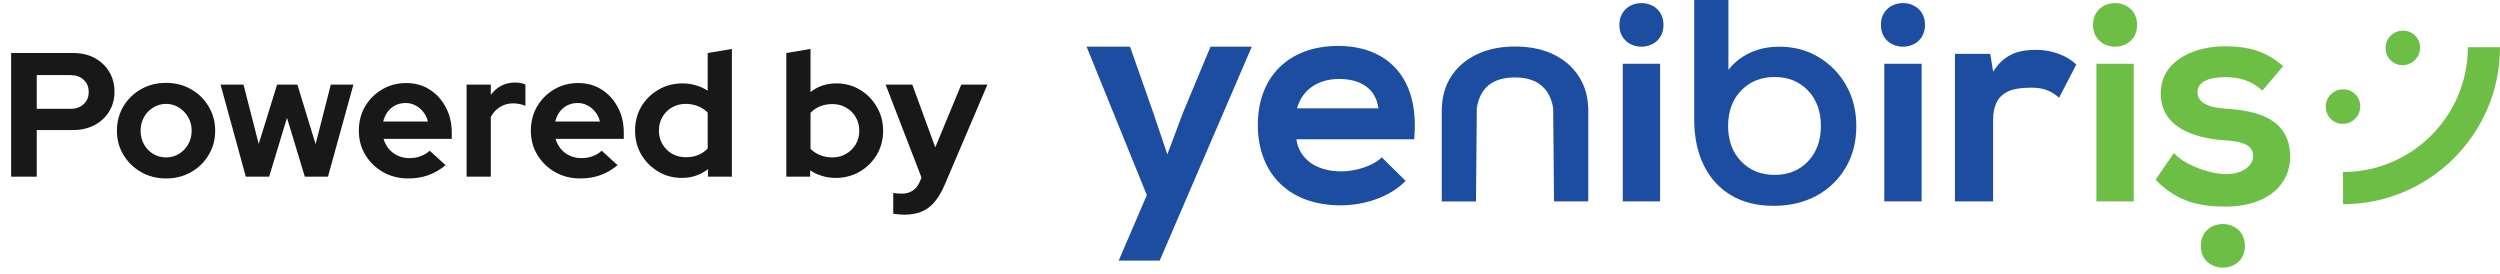 <svg width="283" height="31" viewBox="0 0 283 31" fill="none" xmlns="http://www.w3.org/2000/svg">
<path d="M1.26 20V6H8.28C9.2 6 10.007 6.187 10.7 6.56C11.407 6.933 11.96 7.453 12.36 8.12C12.76 8.773 12.96 9.533 12.96 10.4C12.96 11.227 12.76 11.967 12.36 12.62C11.96 13.273 11.407 13.787 10.7 14.16C9.993 14.533 9.187 14.72 8.28 14.72H4.16V20H1.26ZM4.16 12.32H7.96C8.587 12.32 9.087 12.147 9.46 11.8C9.847 11.453 10.04 10.993 10.04 10.42C10.04 9.833 9.847 9.367 9.46 9.02C9.087 8.673 8.587 8.5 7.96 8.5H4.16V12.32ZM18.797 20.2C17.757 20.2 16.817 19.96 15.977 19.48C15.137 19 14.47 18.353 13.977 17.54C13.483 16.727 13.237 15.813 13.237 14.8C13.237 13.787 13.477 12.873 13.957 12.06C14.45 11.233 15.117 10.58 15.957 10.1C16.81 9.62 17.757 9.38 18.797 9.38C19.837 9.38 20.777 9.62 21.617 10.1C22.47 10.58 23.137 11.233 23.617 12.06C24.11 12.873 24.357 13.787 24.357 14.8C24.357 15.813 24.11 16.727 23.617 17.54C23.137 18.353 22.477 19 21.637 19.48C20.797 19.96 19.85 20.2 18.797 20.2ZM18.797 17.82C19.343 17.82 19.83 17.687 20.257 17.42C20.697 17.153 21.043 16.793 21.297 16.34C21.563 15.873 21.697 15.36 21.697 14.8C21.697 14.227 21.563 13.713 21.297 13.26C21.043 12.807 20.697 12.447 20.257 12.18C19.83 11.9 19.343 11.76 18.797 11.76C18.263 11.76 17.777 11.9 17.337 12.18C16.897 12.447 16.55 12.807 16.297 13.26C16.043 13.713 15.917 14.227 15.917 14.8C15.917 15.36 16.043 15.873 16.297 16.34C16.55 16.793 16.897 17.153 17.337 17.42C17.777 17.687 18.263 17.82 18.797 17.82ZM27.826 20L24.966 9.58H27.566L29.286 16.3L31.366 9.58H33.666L35.726 16.32L37.446 9.58H40.006L37.126 20H34.506L32.486 13.34L30.466 20H27.826ZM46.2 20.2C45.16 20.2 44.213 19.96 43.359 19.48C42.52 19 41.853 18.353 41.359 17.54C40.866 16.727 40.62 15.813 40.62 14.8C40.62 13.787 40.853 12.873 41.319 12.06C41.8 11.247 42.446 10.6 43.26 10.12C44.073 9.64 44.98 9.4 45.98 9.4C46.98 9.4 47.866 9.647 48.639 10.14C49.413 10.633 50.02 11.3 50.459 12.14C50.913 12.98 51.139 13.933 51.139 15V15.72H43.419C43.539 16.133 43.733 16.507 43.999 16.84C44.279 17.173 44.62 17.433 45.02 17.62C45.433 17.807 45.873 17.9 46.34 17.9C46.806 17.9 47.233 17.827 47.62 17.68C48.02 17.533 48.359 17.327 48.639 17.06L50.44 18.7C49.8 19.22 49.139 19.6 48.459 19.84C47.793 20.08 47.039 20.2 46.2 20.2ZM43.38 13.76H48.44C48.346 13.347 48.173 12.987 47.919 12.68C47.679 12.36 47.386 12.113 47.039 11.94C46.706 11.753 46.333 11.66 45.919 11.66C45.493 11.66 45.106 11.747 44.76 11.92C44.413 12.093 44.12 12.34 43.88 12.66C43.653 12.967 43.486 13.333 43.38 13.76ZM52.818 20V9.58H55.558V10.74C55.892 10.287 56.292 9.94 56.758 9.7C57.225 9.46 57.752 9.34 58.338 9.34C58.845 9.353 59.225 9.433 59.478 9.58V11.98C59.278 11.887 59.058 11.82 58.818 11.78C58.578 11.727 58.332 11.7 58.078 11.7C57.545 11.7 57.058 11.833 56.618 12.1C56.178 12.367 55.825 12.747 55.558 13.24V20H52.818ZM65.672 20.2C64.632 20.2 63.685 19.96 62.832 19.48C61.992 19 61.325 18.353 60.832 17.54C60.339 16.727 60.092 15.813 60.092 14.8C60.092 13.787 60.325 12.873 60.792 12.06C61.272 11.247 61.919 10.6 62.732 10.12C63.545 9.64 64.452 9.4 65.452 9.4C66.452 9.4 67.339 9.647 68.112 10.14C68.885 10.633 69.492 11.3 69.932 12.14C70.385 12.98 70.612 13.933 70.612 15V15.72H62.892C63.012 16.133 63.206 16.507 63.472 16.84C63.752 17.173 64.092 17.433 64.492 17.62C64.906 17.807 65.346 17.9 65.812 17.9C66.279 17.9 66.706 17.827 67.092 17.68C67.492 17.533 67.832 17.327 68.112 17.06L69.912 18.7C69.272 19.22 68.612 19.6 67.932 19.84C67.266 20.08 66.512 20.2 65.672 20.2ZM62.852 13.76H67.912C67.819 13.347 67.645 12.987 67.392 12.68C67.152 12.36 66.859 12.113 66.512 11.94C66.179 11.753 65.805 11.66 65.392 11.66C64.966 11.66 64.579 11.747 64.232 11.92C63.886 12.093 63.592 12.34 63.352 12.66C63.126 12.967 62.959 13.333 62.852 13.76ZM77.189 20.14C76.202 20.14 75.309 19.9 74.509 19.42C73.709 18.94 73.069 18.3 72.589 17.5C72.122 16.687 71.889 15.78 71.889 14.78C71.889 13.78 72.122 12.88 72.589 12.08C73.069 11.267 73.716 10.627 74.529 10.16C75.342 9.68 76.256 9.44 77.269 9.44C77.789 9.44 78.289 9.513 78.769 9.66C79.249 9.793 79.696 9.993 80.109 10.26V6L82.849 5.54V20H80.149V19.14C79.296 19.807 78.309 20.14 77.189 20.14ZM77.629 17.8C78.136 17.8 78.596 17.72 79.009 17.56C79.436 17.387 79.802 17.133 80.109 16.8V12.74C79.802 12.433 79.436 12.193 79.009 12.02C78.582 11.847 78.122 11.76 77.629 11.76C77.056 11.76 76.536 11.893 76.069 12.16C75.616 12.413 75.256 12.773 74.989 13.24C74.722 13.693 74.589 14.207 74.589 14.78C74.589 15.353 74.722 15.867 74.989 16.32C75.256 16.773 75.616 17.133 76.069 17.4C76.536 17.667 77.056 17.8 77.629 17.8ZM89.01 20V6L91.75 5.54V10.42C92.576 9.767 93.55 9.44 94.67 9.44C95.656 9.44 96.55 9.68 97.35 10.16C98.15 10.64 98.783 11.287 99.25 12.1C99.73 12.9 99.97 13.8 99.97 14.8C99.97 15.8 99.73 16.707 99.25 17.52C98.77 18.32 98.123 18.96 97.31 19.44C96.496 19.907 95.59 20.14 94.59 20.14C94.07 20.14 93.563 20.067 93.07 19.92C92.576 19.773 92.123 19.56 91.71 19.28V20H89.01ZM94.23 17.82C94.803 17.82 95.316 17.687 95.77 17.42C96.236 17.153 96.603 16.793 96.87 16.34C97.136 15.887 97.27 15.373 97.27 14.8C97.27 14.227 97.136 13.713 96.87 13.26C96.603 12.793 96.236 12.433 95.77 12.18C95.316 11.913 94.803 11.78 94.23 11.78C93.723 11.78 93.256 11.867 92.83 12.04C92.416 12.2 92.056 12.447 91.75 12.78V16.84C92.043 17.147 92.403 17.387 92.83 17.56C93.27 17.733 93.736 17.82 94.23 17.82ZM102.354 24.3C102.114 24.3 101.881 24.287 101.654 24.26C101.441 24.247 101.261 24.227 101.114 24.2V21.84C101.381 21.893 101.701 21.92 102.074 21.92C103.074 21.92 103.767 21.447 104.154 20.5L104.314 20.1L100.254 9.58H103.274L105.874 16.68L108.814 9.58H111.774L106.974 20.84C106.614 21.68 106.221 22.353 105.794 22.86C105.367 23.367 104.874 23.733 104.314 23.96C103.767 24.187 103.114 24.3 102.354 24.3Z" fill="#181818"/>
<g clip-path="url(#clip0_105_1916)">
<path d="M263.282 12.152C263.262 11.605 263.434 11.133 263.802 10.739C264.168 10.344 264.625 10.137 265.174 10.117C265.721 10.097 266.186 10.265 266.567 10.62C266.949 10.975 267.167 11.44 267.18 11.982C267.194 12.525 267.017 12.992 266.651 13.387C266.285 13.782 265.831 13.991 265.291 14.018C264.75 14.044 264.281 13.874 263.888 13.506C263.507 13.151 263.304 12.699 263.284 12.152H263.282Z" fill="#6CBE45"/>
<path d="M270.051 5.506C270.031 4.959 270.203 4.487 270.572 4.093C270.938 3.698 271.394 3.491 271.943 3.471C272.49 3.451 272.955 3.619 273.337 3.974C273.732 4.34 273.937 4.794 273.95 5.336C273.963 5.879 273.787 6.346 273.421 6.741C273.055 7.136 272.6 7.345 272.06 7.372C271.52 7.398 271.05 7.228 270.658 6.86C270.265 6.492 270.073 6.053 270.054 5.506H270.051Z" fill="#6CBE45"/>
<path d="M141.703 5.286L131.278 29.497H126.636L129.822 22.086L123 5.286H127.92L130.517 12.664L132.144 17.477L133.911 12.767L137.029 5.286H141.706H141.703Z" fill="#1C4DA1"/>
<path d="M146.751 15.764C147.029 17.877 148.863 19.4 151.842 19.4C153.401 19.4 155.445 18.811 156.413 17.806L159.115 20.474C157.313 22.344 154.369 23.246 151.772 23.246C145.884 23.246 142.385 19.61 142.385 14.137C142.385 8.664 145.917 5.2 151.461 5.2C157.004 5.2 160.744 8.732 160.085 15.764H146.749H146.751ZM156.034 12.265C155.756 10.049 154.025 8.939 151.6 8.939C149.313 8.939 147.443 10.049 146.819 12.265H156.032H156.034Z" fill="#1C4DA1"/>
<path d="M188.305 2.818C188.305 6.108 183.317 6.108 183.317 2.818C183.317 -0.472 188.305 -0.472 188.305 2.818Z" fill="#1C4DA1"/>
<path d="M187.922 7.217H183.697V22.796H187.922V7.217Z" fill="#1C4DA1"/>
<path d="M217.909 2.818C217.909 6.108 212.921 6.108 212.921 2.818C212.921 -0.472 217.909 -0.472 217.909 2.818Z" fill="#1C4DA1"/>
<path d="M217.527 7.217H213.302V22.796H217.527V7.217Z" fill="#1C4DA1"/>
<path d="M225.3 6.101L225.62 8.119C226.965 5.958 228.771 5.641 230.541 5.641C232.312 5.641 234.083 6.348 235.037 7.305L233.09 11.059C232.206 10.315 231.39 9.925 229.975 9.925C227.708 9.925 225.62 10.368 225.62 13.59V22.796H221.3V6.101H225.302H225.3Z" fill="#1C4DA1"/>
<path d="M241.92 2.818C241.92 6.108 236.932 6.108 236.932 2.818C236.932 -0.472 241.92 -0.472 241.92 2.818Z" fill="#6CBE45"/>
<path d="M254.12 27.83C254.12 31.12 249.132 31.12 249.132 27.83C249.132 24.54 254.12 24.54 254.12 27.83Z" fill="#6CBE45"/>
<path d="M241.538 7.217H237.313V22.796H241.538V7.217Z" fill="#6CBE45"/>
<path d="M256.096 10.258C254.883 9.116 253.498 8.734 251.871 8.734C249.862 8.734 248.753 9.358 248.753 10.432C248.753 11.506 249.756 12.163 251.939 12.302C255.161 12.509 259.247 13.237 259.247 17.775C259.247 20.789 256.788 23.387 251.904 23.387C249.203 23.387 246.502 22.937 244.008 20.34L246.085 17.325C247.298 18.677 250.067 19.68 251.973 19.716C253.567 19.751 255.055 18.919 255.055 17.672C255.055 16.494 254.085 16.009 251.662 15.87C248.44 15.627 244.597 14.45 244.597 10.571C244.597 6.692 248.685 5.237 251.801 5.237C254.469 5.237 256.477 5.757 258.451 7.488L256.096 10.26V10.258Z" fill="#6CBE45"/>
<path d="M179.785 12.238C179.745 10.9 179.403 9.718 178.757 8.699C178.065 7.612 177.103 6.767 175.869 6.168C174.634 5.568 173.178 5.266 171.5 5.266C169.822 5.266 168.396 5.566 167.15 6.168C165.904 6.767 164.934 7.612 164.243 8.699C163.595 9.718 163.256 10.9 163.216 12.238H163.207V22.803H167.081L167.176 12.238C167.538 9.927 168.975 8.765 171.5 8.765C172.949 8.765 174.049 9.169 174.797 9.971C175.326 10.54 175.663 11.299 175.818 12.236L175.917 22.8H179.791V12.236H179.783L179.785 12.238Z" fill="#1C4DA1"/>
<path d="M205.854 6.459C204.54 5.676 203.067 5.286 201.435 5.286C200.189 5.286 199.073 5.519 198.088 5.982C197.102 6.448 196.29 7.087 195.658 7.903V0H191.783V13.477C191.783 15.517 192.151 17.272 192.888 18.745C193.624 20.218 194.661 21.345 195.997 22.128C197.333 22.909 198.921 23.301 200.756 23.301C202.59 23.301 204.244 22.915 205.649 22.145C207.053 21.376 208.151 20.311 208.945 18.95C209.739 17.59 210.136 16.04 210.136 14.293C210.136 12.547 209.75 11.003 208.981 9.654C208.211 8.306 207.168 7.241 205.854 6.459ZM204.663 18.269C203.688 19.288 202.431 19.799 200.89 19.799C199.349 19.799 198.085 19.29 197.1 18.269C196.114 17.25 195.622 15.912 195.622 14.258C195.622 12.604 196.114 11.268 197.1 10.247C198.085 9.228 199.349 8.717 200.89 8.717C202.431 8.717 203.688 9.226 204.663 10.247C205.638 11.266 206.125 12.604 206.125 14.258C206.125 15.912 205.638 17.248 204.663 18.269Z" fill="#1C4DA1"/>
<path d="M265.231 23.114V19.473C273.022 19.473 279.362 13.136 279.362 5.343H283.002C283.002 15.142 275.031 23.114 265.231 23.114Z" fill="#6CBE45"/>
</g>
<defs>
<clipPath id="clip0_105_1916">
<rect width="160" height="30.298" fill="white" transform="translate(123)"/>
</clipPath>
</defs>
</svg>
